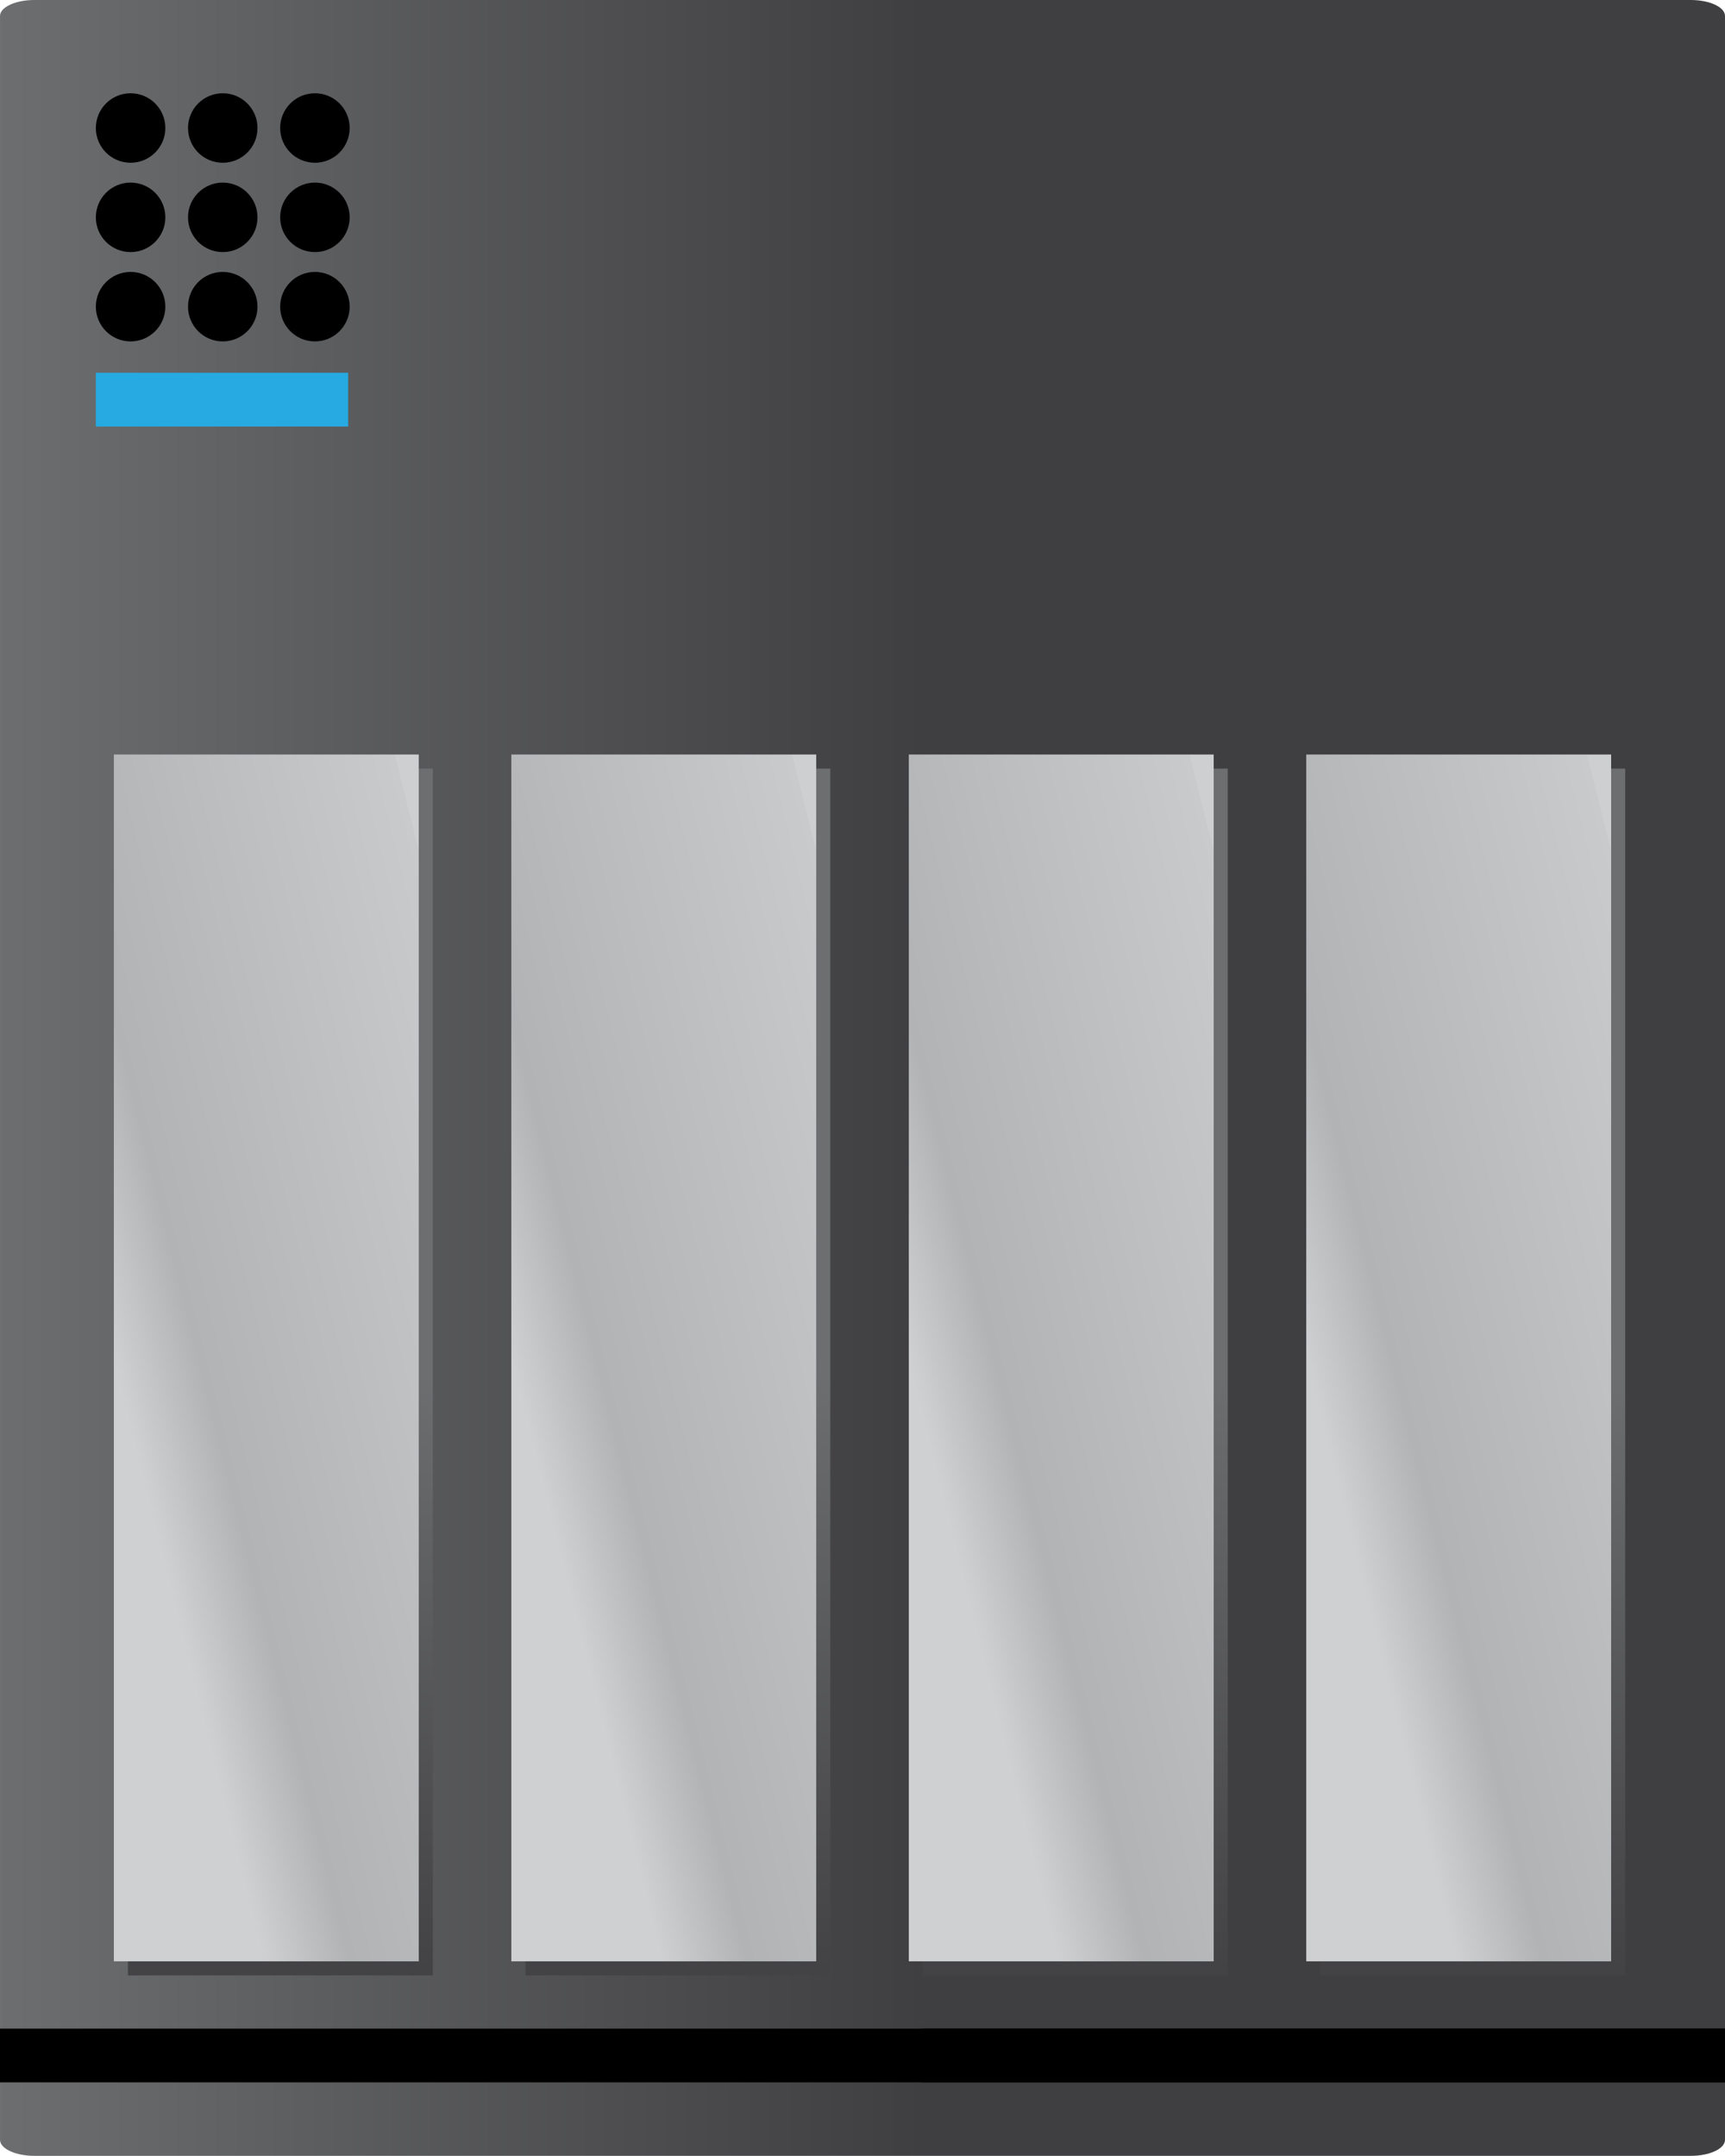 <?xml version="1.0" encoding="UTF-8" standalone="no"?><!-- Generator: Gravit.io --><svg xmlns="http://www.w3.org/2000/svg" xmlns:xlink="http://www.w3.org/1999/xlink" style="isolation:isolate" viewBox="0 0 204.88 256" width="204.88pt" height="256pt"><defs><clipPath id="_clipPath_xjcl7gSpt4lRSMyephi3KQIesXd1inP6"><rect width="204.88" height="256"/></clipPath></defs><g clip-path="url(#_clipPath_xjcl7gSpt4lRSMyephi3KQIesXd1inP6)"><g><g><linearGradient id="_lgradient_32" x1="0" y1="0.5" x2="1" y2="0.5" gradientTransform="matrix(204.879,0,0,256,0.001,0)" gradientUnits="userSpaceOnUse"><stop offset="0%" stop-opacity="1" style="stop-color:rgb(108,110,112)"/><stop offset="53.6%" stop-opacity="1" style="stop-color:rgb(63,62,64)"/><stop offset="100%" stop-opacity="1" style="stop-color:rgb(63,62,64)"/></linearGradient><path d=" M 4.071 0 C 1.849 0 0.001 0.848 0.001 1.895 L 0.001 35.163 L 0.001 41.545 L 0.001 68.93 L 0.001 75.312 L 0.001 102.709 L 0.001 109.091 L 0.001 136.476 L 0.001 142.858 L 0.001 254.093 C 0.001 255.152 1.849 256 4.071 256 L 200.81 256 C 203.059 256 204.88 255.152 204.88 254.093 L 204.88 1.895 C 204.88 0.848 203.059 0 200.81 0 L 4.071 0 Z " fill="url(#_lgradient_32)"/></g><g><path d=" M 11.381 44.269 L 41.352 44.269 L 41.352 50.651 L 11.381 50.651 L 11.381 44.269 Z " fill="rgb(38,170,225)"/></g><g><path d=" M 204.879 247.275 L 109.509 247.275 L 109.509 240.893 L 204.879 240.893 L 204.879 247.275 Z " fill="rgb(0,0,0)"/></g><g><path d=" M 204.879 247.275 L 0 247.275 L 0 240.893 L 204.879 240.893 L 204.879 247.275 Z " fill="rgb(0,0,0)"/></g><g><path d=" M 19.638 15.201 C 19.638 17.482 17.787 19.327 15.509 19.327 C 13.231 19.327 11.384 17.482 11.384 15.201 C 11.384 12.92 13.231 11.075 15.509 11.075 C 17.787 11.075 19.638 12.92 19.638 15.201 Z " fill="rgb(0,0,0)"/></g><g><path d=" M 30.583 15.201 C 30.583 17.482 28.735 19.327 26.457 19.327 C 24.179 19.327 22.331 17.482 22.331 15.201 C 22.331 12.92 24.179 11.075 26.457 11.075 C 28.735 11.075 30.583 12.92 30.583 15.201 Z " fill="rgb(0,0,0)"/></g><g><path d=" M 41.53 15.201 C 41.53 17.482 39.682 19.327 37.404 19.327 C 35.126 19.327 33.275 17.482 33.275 15.201 C 33.275 12.92 35.126 11.075 37.404 11.075 C 39.682 11.075 41.53 12.92 41.53 15.201 Z " fill="rgb(0,0,0)"/></g><g><path d=" M 19.638 25.809 C 19.638 28.09 17.787 29.935 15.509 29.935 C 13.231 29.935 11.384 28.09 11.384 25.809 C 11.384 23.528 13.231 21.683 15.509 21.683 C 17.787 21.683 19.638 23.528 19.638 25.809 Z " fill="rgb(0,0,0)"/></g><g><path d=" M 30.583 25.809 C 30.583 28.09 28.735 29.935 26.457 29.935 C 24.179 29.935 22.331 28.09 22.331 25.809 C 22.331 23.528 24.179 21.683 26.457 21.683 C 28.735 21.683 30.583 23.528 30.583 25.809 Z " fill="rgb(0,0,0)"/></g><g><path d=" M 41.53 25.809 C 41.53 28.09 39.682 29.935 37.404 29.935 C 35.126 29.935 33.275 28.09 33.275 25.809 C 33.275 23.528 35.126 21.683 37.404 21.683 C 39.682 21.683 41.53 23.528 41.53 25.809 Z " fill="rgb(0,0,0)"/></g><g><path d=" M 19.638 36.416 C 19.638 38.697 17.787 40.542 15.509 40.542 C 13.231 40.542 11.384 38.697 11.384 36.416 C 11.384 34.135 13.231 32.29 15.509 32.29 C 17.787 32.29 19.638 34.135 19.638 36.416 Z " fill="rgb(0,0,0)"/></g><g><path d=" M 30.583 36.416 C 30.583 38.697 28.735 40.542 26.457 40.542 C 24.179 40.542 22.331 38.697 22.331 36.416 C 22.331 34.135 24.179 32.29 26.457 32.29 C 28.735 32.29 30.583 34.135 30.583 36.416 Z " fill="rgb(0,0,0)"/></g><g><path d=" M 41.53 36.416 C 41.53 38.697 39.682 40.542 37.404 40.542 C 35.126 40.542 33.275 38.697 33.275 36.416 C 33.275 34.135 35.126 32.29 37.404 32.29 C 39.682 32.29 41.53 34.135 41.53 36.416 Z " fill="rgb(0,0,0)"/></g><g><linearGradient id="_lgradient_33" x1="0" y1="0.5" x2="6.123233995736766e-17" y2="1.5" gradientTransform="matrix(36.211,0,0,143.307,15.195,91.267)" gradientUnits="userSpaceOnUse"><stop offset="0%" stop-opacity="1" style="stop-color:rgb(108,110,112)"/><stop offset="53.6%" stop-opacity="1" style="stop-color:rgb(63,62,64)"/><stop offset="100%" stop-opacity="1" style="stop-color:rgb(63,62,64)"/></linearGradient><path d=" M 15.195 234.574 L 51.406 234.574 L 51.406 91.267 L 15.195 91.267 L 15.195 234.574 Z " fill="url(#_lgradient_33)"/></g><g><linearGradient id="_lgradient_34" x1="0" y1="0.5" x2="6.123233995736766e-17" y2="1.5" gradientTransform="matrix(36.21,0,0,143.307,62.402,91.267)" gradientUnits="userSpaceOnUse"><stop offset="0%" stop-opacity="1" style="stop-color:rgb(108,110,112)"/><stop offset="53.6%" stop-opacity="1" style="stop-color:rgb(63,62,64)"/><stop offset="100%" stop-opacity="1" style="stop-color:rgb(63,62,64)"/></linearGradient><path d=" M 62.402 234.574 L 98.612 234.574 L 98.612 91.267 L 62.402 91.267 L 62.402 234.574 Z " fill="url(#_lgradient_34)"/></g><g><linearGradient id="_lgradient_35" x1="0" y1="0.5" x2="6.123233995736766e-17" y2="1.5" gradientTransform="matrix(36.212,0,0,143.307,109.609,91.267)" gradientUnits="userSpaceOnUse"><stop offset="0%" stop-opacity="1" style="stop-color:rgb(108,110,112)"/><stop offset="53.6%" stop-opacity="1" style="stop-color:rgb(63,62,64)"/><stop offset="100%" stop-opacity="1" style="stop-color:rgb(63,62,64)"/></linearGradient><path d=" M 109.609 234.574 L 145.821 234.574 L 145.821 91.267 L 109.609 91.267 L 109.609 234.574 Z " fill="url(#_lgradient_35)"/></g><g><linearGradient id="_lgradient_36" x1="0" y1="0.5" x2="6.123233995736766e-17" y2="1.5" gradientTransform="matrix(36.21,0,0,143.307,156.816,91.267)" gradientUnits="userSpaceOnUse"><stop offset="0%" stop-opacity="1" style="stop-color:rgb(108,110,112)"/><stop offset="53.6%" stop-opacity="1" style="stop-color:rgb(63,62,64)"/><stop offset="100%" stop-opacity="1" style="stop-color:rgb(63,62,64)"/></linearGradient><path d=" M 156.816 234.574 L 193.026 234.574 L 193.026 91.267 L 156.816 91.267 L 156.816 234.574 Z " fill="url(#_lgradient_36)"/></g><g><linearGradient id="_lgradient_37" x1="0" y1="0.5" x2="0.707" y2="-0.207" gradientTransform="matrix(36.21,0,0,143.307,13.524,89.596)" gradientUnits="userSpaceOnUse"><stop offset="0%" stop-opacity="1" style="stop-color:rgb(206,208,210)"/><stop offset="19.768%" stop-opacity="1" style="stop-color:rgb(177,179,181)"/><stop offset="100%" stop-opacity="1" style="stop-color:rgb(201,202,204)"/><stop offset="100%" stop-opacity="1" style="stop-color:rgb(206,207,209)"/></linearGradient><path d=" M 13.524 232.903 L 49.734 232.903 L 49.734 89.596 L 13.524 89.596 L 13.524 232.903 Z " fill="url(#_lgradient_37)"/></g><g><linearGradient id="_lgradient_38" x1="0" y1="0.5" x2="0.707" y2="-0.207" gradientTransform="matrix(36.21,0,0,143.307,60.732,89.596)" gradientUnits="userSpaceOnUse"><stop offset="0%" stop-opacity="1" style="stop-color:rgb(206,208,210)"/><stop offset="19.768%" stop-opacity="1" style="stop-color:rgb(177,179,181)"/><stop offset="100%" stop-opacity="1" style="stop-color:rgb(201,202,204)"/><stop offset="100%" stop-opacity="1" style="stop-color:rgb(206,207,209)"/></linearGradient><path d=" M 60.732 232.903 L 96.942 232.903 L 96.942 89.596 L 60.732 89.596 L 60.732 232.903 Z " fill="url(#_lgradient_38)"/></g><g><linearGradient id="_lgradient_39" x1="0" y1="0.5" x2="0.707" y2="-0.207" gradientTransform="matrix(36.212,0,0,143.307,107.939,89.596)" gradientUnits="userSpaceOnUse"><stop offset="0%" stop-opacity="1" style="stop-color:rgb(206,208,210)"/><stop offset="19.768%" stop-opacity="1" style="stop-color:rgb(177,179,181)"/><stop offset="100%" stop-opacity="1" style="stop-color:rgb(201,202,204)"/><stop offset="100%" stop-opacity="1" style="stop-color:rgb(206,207,209)"/></linearGradient><path d=" M 107.939 232.903 L 144.151 232.903 L 144.151 89.596 L 107.939 89.596 L 107.939 232.903 Z " fill="url(#_lgradient_39)"/></g><g><linearGradient id="_lgradient_40" x1="0" y1="0.5" x2="0.707" y2="-0.207" gradientTransform="matrix(36.211,0,0,143.307,155.145,89.596)" gradientUnits="userSpaceOnUse"><stop offset="0%" stop-opacity="1" style="stop-color:rgb(206,208,210)"/><stop offset="19.768%" stop-opacity="1" style="stop-color:rgb(177,179,181)"/><stop offset="100%" stop-opacity="1" style="stop-color:rgb(201,202,204)"/><stop offset="100%" stop-opacity="1" style="stop-color:rgb(206,207,209)"/></linearGradient><path d=" M 155.145 232.903 L 191.356 232.903 L 191.356 89.596 L 155.145 89.596 L 155.145 232.903 Z " fill="url(#_lgradient_40)"/></g></g></g></svg>